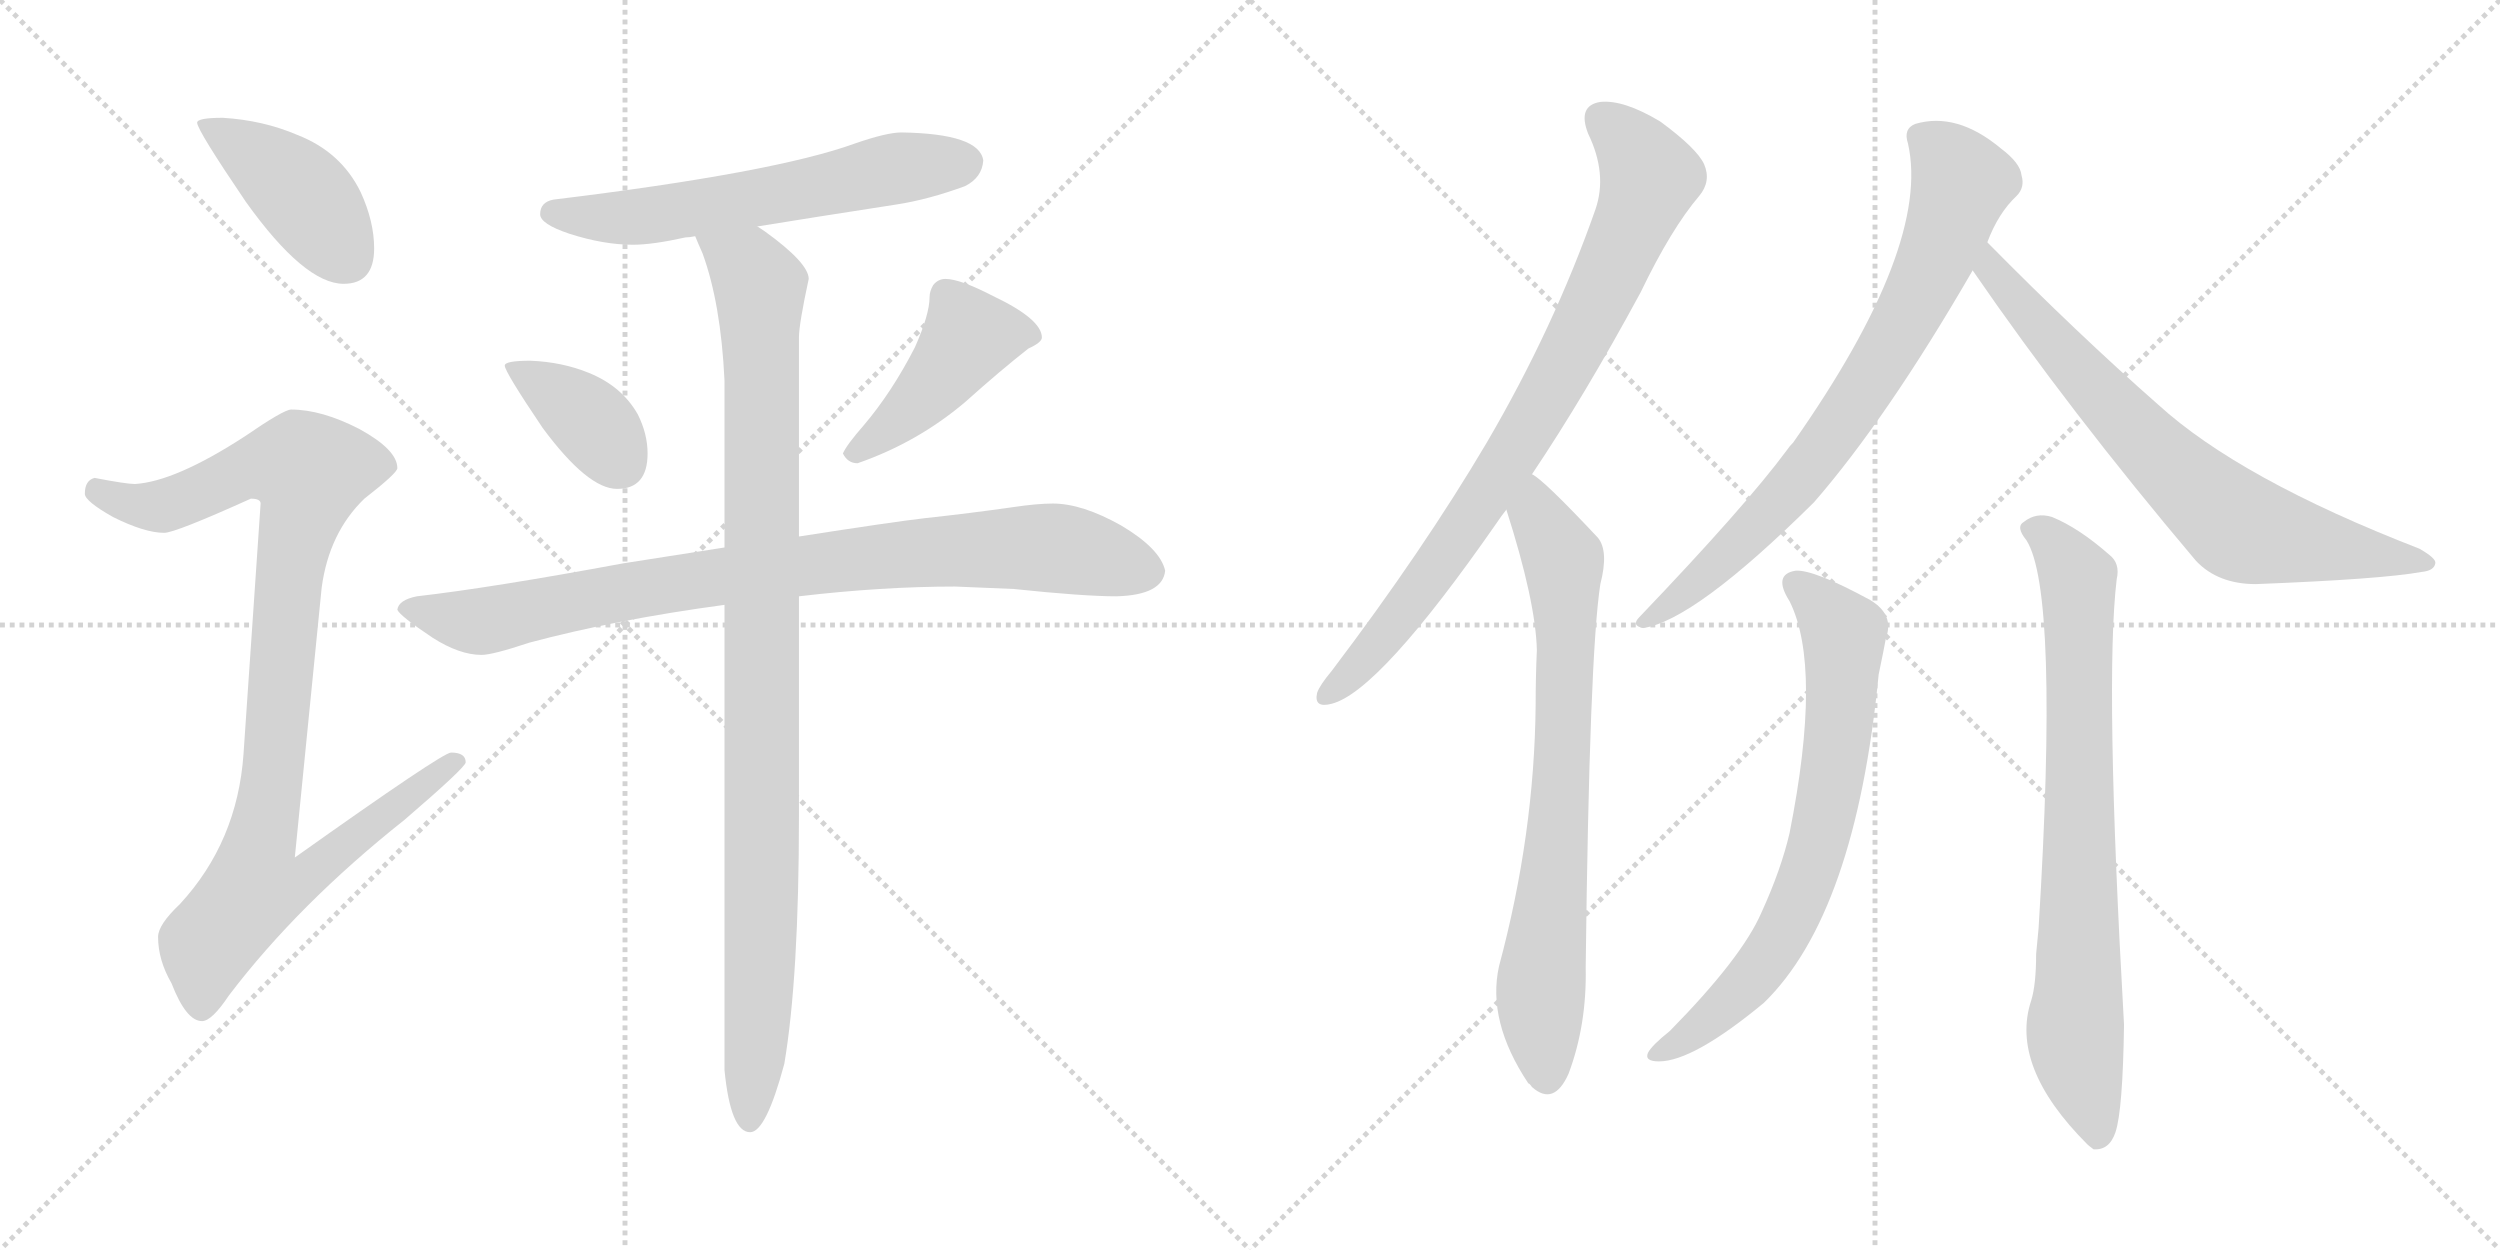<svg version="1.1" viewBox="0 0 2048 1024" xmlns="http://www.w3.org/2000/svg">
  <g stroke="lightgray" stroke-dasharray="1,1" stroke-width="1" transform="scale(4, 4)">
    <line x1="0" y1="0" x2="256" y2="256"></line>
    <line x1="256" y1="0" x2="0" y2="256"></line>
    <line x1="128" y1="0" x2="128" y2="256"></line>
    <line x1="0" y1="128" x2="256" y2="128"></line>
    <line x1="256" y1="0" x2="512" y2="256"></line>
    <line x1="512" y1="0" x2="256" y2="256"></line>
    <line x1="384" y1="0" x2="384" y2="256"></line>
    <line x1="256" y1="128" x2="512" y2="128"></line>
  </g>
<g transform="scale(1, -1) translate(0, -850)">
   <style type="text/css">
    @keyframes keyframes0 {
      from {
       stroke: black;
       stroke-dashoffset: 419;
       stroke-width: 128;
       }
       58% {
       animation-timing-function: step-end;
       stroke: black;
       stroke-dashoffset: 0;
       stroke-width: 128;
       }
       to {
       stroke: black;
       stroke-width: 1024;
       }
       }
       #make-me-a-hanzi-animation-0 {
         animation: keyframes0 0.591s both;
         animation-delay: 0s;
         animation-timing-function: linear;
       }
    @keyframes keyframes1 {
      from {
       stroke: black;
       stroke-dashoffset: 971;
       stroke-width: 128;
       }
       76% {
       animation-timing-function: step-end;
       stroke: black;
       stroke-dashoffset: 0;
       stroke-width: 128;
       }
       to {
       stroke: black;
       stroke-width: 1024;
       }
       }
       #make-me-a-hanzi-animation-1 {
         animation: keyframes1 1.04s both;
         animation-delay: 0.591s;
         animation-timing-function: linear;
       }
    @keyframes keyframes2 {
      from {
       stroke: black;
       stroke-dashoffset: 598;
       stroke-width: 128;
       }
       66% {
       animation-timing-function: step-end;
       stroke: black;
       stroke-dashoffset: 0;
       stroke-width: 128;
       }
       to {
       stroke: black;
       stroke-width: 1024;
       }
       }
       #make-me-a-hanzi-animation-2 {
         animation: keyframes2 0.737s both;
         animation-delay: 1.631s;
         animation-timing-function: linear;
       }
    @keyframes keyframes3 {
      from {
       stroke: black;
       stroke-dashoffset: 377;
       stroke-width: 128;
       }
       55% {
       animation-timing-function: step-end;
       stroke: black;
       stroke-dashoffset: 0;
       stroke-width: 128;
       }
       to {
       stroke: black;
       stroke-width: 1024;
       }
       }
       #make-me-a-hanzi-animation-3 {
         animation: keyframes3 0.557s both;
         animation-delay: 2.368s;
         animation-timing-function: linear;
       }
    @keyframes keyframes4 {
      from {
       stroke: black;
       stroke-dashoffset: 440;
       stroke-width: 128;
       }
       59% {
       animation-timing-function: step-end;
       stroke: black;
       stroke-dashoffset: 0;
       stroke-width: 128;
       }
       to {
       stroke: black;
       stroke-width: 1024;
       }
       }
       #make-me-a-hanzi-animation-4 {
         animation: keyframes4 0.608s both;
         animation-delay: 2.925s;
         animation-timing-function: linear;
       }
    @keyframes keyframes5 {
      from {
       stroke: black;
       stroke-dashoffset: 873;
       stroke-width: 128;
       }
       74% {
       animation-timing-function: step-end;
       stroke: black;
       stroke-dashoffset: 0;
       stroke-width: 128;
       }
       to {
       stroke: black;
       stroke-width: 1024;
       }
       }
       #make-me-a-hanzi-animation-5 {
         animation: keyframes5 0.96s both;
         animation-delay: 3.533s;
         animation-timing-function: linear;
       }
    @keyframes keyframes6 {
      from {
       stroke: black;
       stroke-dashoffset: 1000;
       stroke-width: 128;
       }
       76% {
       animation-timing-function: step-end;
       stroke: black;
       stroke-dashoffset: 0;
       stroke-width: 128;
       }
       to {
       stroke: black;
       stroke-width: 1024;
       }
       }
       #make-me-a-hanzi-animation-6 {
         animation: keyframes6 1.064s both;
         animation-delay: 4.493s;
         animation-timing-function: linear;
       }
    @keyframes keyframes7 {
      from {
       stroke: black;
       stroke-dashoffset: 819;
       stroke-width: 128;
       }
       73% {
       animation-timing-function: step-end;
       stroke: black;
       stroke-dashoffset: 0;
       stroke-width: 128;
       }
       to {
       stroke: black;
       stroke-width: 1024;
       }
       }
       #make-me-a-hanzi-animation-7 {
         animation: keyframes7 0.917s both;
         animation-delay: 5.557s;
         animation-timing-function: linear;
       }
    @keyframes keyframes8 {
      from {
       stroke: black;
       stroke-dashoffset: 747;
       stroke-width: 128;
       }
       71% {
       animation-timing-function: step-end;
       stroke: black;
       stroke-dashoffset: 0;
       stroke-width: 128;
       }
       to {
       stroke: black;
       stroke-width: 1024;
       }
       }
       #make-me-a-hanzi-animation-8 {
         animation: keyframes8 0.858s both;
         animation-delay: 6.473s;
         animation-timing-function: linear;
       }
    @keyframes keyframes9 {
      from {
       stroke: black;
       stroke-dashoffset: 757;
       stroke-width: 128;
       }
       71% {
       animation-timing-function: step-end;
       stroke: black;
       stroke-dashoffset: 0;
       stroke-width: 128;
       }
       to {
       stroke: black;
       stroke-width: 1024;
       }
       }
       #make-me-a-hanzi-animation-9 {
         animation: keyframes9 0.866s both;
         animation-delay: 7.331s;
         animation-timing-function: linear;
       }
    @keyframes keyframes10 {
      from {
       stroke: black;
       stroke-dashoffset: 719;
       stroke-width: 128;
       }
       70% {
       animation-timing-function: step-end;
       stroke: black;
       stroke-dashoffset: 0;
       stroke-width: 128;
       }
       to {
       stroke: black;
       stroke-width: 1024;
       }
       }
       #make-me-a-hanzi-animation-10 {
         animation: keyframes10 0.835s both;
         animation-delay: 8.197s;
         animation-timing-function: linear;
       }
    @keyframes keyframes11 {
      from {
       stroke: black;
       stroke-dashoffset: 708;
       stroke-width: 128;
       }
       70% {
       animation-timing-function: step-end;
       stroke: black;
       stroke-dashoffset: 0;
       stroke-width: 128;
       }
       to {
       stroke: black;
       stroke-width: 1024;
       }
       }
       #make-me-a-hanzi-animation-11 {
         animation: keyframes11 0.826s both;
         animation-delay: 9.033s;
         animation-timing-function: linear;
       }
    @keyframes keyframes12 {
      from {
       stroke: black;
       stroke-dashoffset: 770;
       stroke-width: 128;
       }
       71% {
       animation-timing-function: step-end;
       stroke: black;
       stroke-dashoffset: 0;
       stroke-width: 128;
       }
       to {
       stroke: black;
       stroke-width: 1024;
       }
       }
       #make-me-a-hanzi-animation-12 {
         animation: keyframes12 0.877s both;
         animation-delay: 9.859s;
         animation-timing-function: linear;
       }
</style>
<path d="M 182.5 753.5 Q 161.5 753.5 161.5 749.5 Q 161.5 743.5 201.5 684.5 Q 249.5 617.5 281.5 617.5 Q 306.5 617.5 306.5 646.5 Q 306.5 668.5 295.5 692.5 Q 279.5 725.5 243.5 739.5 Q 215.5 751.5 182.5 753.5 Z" fill="lightgray"></path> 
<path d="M 238.5 514.5 Q 232.5 514.5 200.5 492.5 Q 143.5 455.5 110.5 453.5 Q 103.5 453.5 77.5 458.5 Q 69.5 456.5 69.5 445.5 Q 69.5 439.5 92.5 426.5 Q 118.5 413.5 134.5 413.5 Q 143.5 413.5 205.5 441.5 Q 213.5 441.5 213.5 437.5 L 199.5 232.5 Q 194.5 160.5 147.5 109.5 Q 129.5 92.5 129.5 82.5 Q 129.5 63.5 140.5 44.5 Q 152.5 13.5 165.5 13.5 Q 173.5 13.5 187.5 34.5 Q 244.5 109.5 331.5 178.5 Q 381.5 221.5 381.5 225.5 Q 381.5 233.5 369.5 233.5 Q 362.5 233.5 241.5 147.5 L 263.5 368.5 Q 269.5 413.5 298.5 441.5 Q 325.5 462.5 325.5 466.5 Q 325.5 481.5 294.5 498.5 Q 263.5 514.5 238.5 514.5 Z" fill="lightgray"></path> 
<path d="M 738.5 741.5 Q 726.5 741.5 700.5 732.5 Q 634.5 708.5 453.5 686.5 Q 442.5 684.5 442.5 674.5 Q 442.5 666.5 466.5 658.5 Q 494.5 649.5 518.5 649.5 Q 534.5 649.5 561.5 655.5 Q 564.5 655.5 569.5 656.5 L 620.5 664.5 Q 663.5 671.5 734.5 682.5 Q 760.5 686.5 790.5 697.5 Q 804.5 704.5 805.5 718.5 Q 802.5 740.5 738.5 741.5 Z" fill="lightgray"></path> 
<path d="M 434.5 554.5 Q 413.5 554.5 413.5 550.5 Q 413.5 545.5 444.5 499.5 Q 481.5 449.5 505.5 449.5 Q 530.5 449.5 530.5 478.5 Q 530.5 494.5 522.5 510.5 Q 509.5 533.5 482.5 544.5 Q 460.5 553.5 434.5 554.5 Z" fill="lightgray"></path> 
<path d="M 774.5 621.5 Q 768.5 621.5 764.5 616.5 Q 761.5 611.5 761.5 606.5 Q 761.5 592.5 749.5 565.5 Q 730.5 528.5 707.5 501.5 Q 693.5 485.5 690.5 478.5 Q 694.5 470.5 702.5 470.5 Q 751.5 487.5 790.5 520.5 Q 819.5 546.5 842.5 564.5 Q 853.5 569.5 853.5 573.5 Q 853.5 588.5 813.5 607.5 Q 786.5 621.5 774.5 621.5 Z" fill="lightgray"></path> 
<path d="M 593.5 401.5 Q 555.5 395.5 510.5 388.5 Q 402.5 368.5 341.5 361.5 Q 326.5 358.5 325.5 350.5 Q 327.5 345.5 354.5 327.5 Q 376.5 313.5 394.5 313.5 Q 403.5 313.5 433.5 323.5 Q 504.5 342.5 593.5 354.5 L 654.5 361.5 Q 722.5 369.5 782.5 369.5 L 830.5 367.5 Q 887.5 361.5 914.5 361.5 Q 952.5 362.5 954.5 382.5 Q 950.5 400.5 918.5 419.5 Q 886.5 437.5 862.5 437.5 Q 849.5 437.5 829.5 434.5 Q 794.5 429.5 757.5 425.5 Q 731.5 422.5 654.5 410.5 L 593.5 401.5 Z" fill="lightgray"></path> 
<path d="M 569.5 656.5 Q 571.5 651.5 575.5 642.5 Q 590.5 601.5 593.5 538.5 L 593.5 401.5 L 593.5 354.5 L 593.5 -26.5 Q 598.5 -77.5 614.5 -77.5 Q 627.5 -77.5 642.5 -21.5 Q 654.5 49.5 654.5 181.5 L 654.5 361.5 L 654.5 410.5 L 654.5 573.5 Q 654.5 584.5 662.5 621.5 Q 662.5 634.5 626.5 660.5 L 620.5 664.5 C 596.5 682.5 558.5 684.5 569.5 656.5 Z" fill="lightgray"></path> 
<path d="M 1255.0 461.5 Q 1298.0 525.5 1344.0 610.5 Q 1369.0 662.5 1392.0 689.5 Q 1402.0 701.5 1396.0 715.5 Q 1390.0 728.5 1360.0 750.5 Q 1330.0 768.5 1311.0 766.5 Q 1292.0 763.5 1301.0 740.5 Q 1317.0 707.5 1307.0 678.5 Q 1273.0 581.5 1218.0 487.5 Q 1166.0 399.5 1091.0 300.5 Q 1081.0 288.5 1079.0 282.5 Q 1076.0 269.5 1091.0 273.5 Q 1130.0 283.5 1226.0 421.5 Q 1230.0 427.5 1234.0 432.5 L 1255.0 461.5 Z" fill="lightgray"></path> 
<path d="M 1234.0 432.5 Q 1258.0 357.5 1259.0 317.5 Q 1258.0 295.5 1258.0 272.5 Q 1257.0 166.5 1228.0 58.5 Q 1218.0 13.5 1252.0 -37.5 Q 1253.0 -37.5 1255.0 -40.5 Q 1273.0 -56.5 1285.0 -29.5 Q 1300.0 10.5 1299.0 57.5 Q 1302.0 313.5 1311.0 371.5 Q 1318.0 398.5 1309.0 409.5 Q 1264.0 457.5 1255.0 461.5 C 1231.0 480.5 1225.0 461.5 1234.0 432.5 Z" fill="lightgray"></path> 
<path d="M 1628.0 651.5 Q 1637.0 675.5 1652.0 689.5 Q 1659.0 696.5 1656.0 706.5 Q 1655.0 716.5 1639.0 728.5 Q 1603.0 758.5 1569.0 748.5 Q 1559.0 744.5 1563.0 732.5 Q 1582.0 648.5 1469.0 487.5 Q 1466.0 484.5 1464.0 481.5 Q 1430.0 435.5 1343.0 344.5 Q 1336.0 337.5 1346.0 335.5 Q 1388.0 341.5 1486.0 438.5 Q 1546.0 507.5 1616.0 628.5 L 1628.0 651.5 Z" fill="lightgray"></path> 
<path d="M 1616.0 628.5 Q 1695.0 513.5 1799.0 390.5 Q 1817.0 371.5 1848.0 371.5 Q 1951.0 375.5 1984.0 381.5 Q 1994.0 382.5 1995.0 388.5 Q 1996.0 392.5 1982.0 400.5 Q 1835.0 457.5 1768.0 518.5 Q 1702.0 576.5 1628.0 651.5 C 1607.0 672.5 1599.0 653.5 1616.0 628.5 Z" fill="lightgray"></path> 
<path d="M 1466.0 357.5 Q 1493.0 303.5 1466.0 167.5 Q 1459.0 137.5 1443.0 102.5 Q 1427.0 65.5 1368.0 5.5 Q 1353.0 -6.5 1350.0 -12.5 Q 1347.0 -19.5 1359.0 -19.5 Q 1387.0 -19.5 1445.0 28.5 Q 1520.0 101.5 1539.0 297.5 Q 1543.0 316.5 1545.0 327.5 Q 1552.0 346.5 1532.0 358.5 Q 1486.0 383.5 1471.0 382.5 Q 1452.0 379.5 1466.0 357.5 Z" fill="lightgray"></path> 
<path d="M 1660.0 407.5 Q 1687.0 365.5 1670.0 89.5 L 1668.0 68.5 Q 1668.0 43.5 1664.0 30.5 Q 1646.0 -23.5 1710.0 -87.5 Q 1711.0 -88.5 1715.0 -91.5 Q 1728.0 -92.5 1733.0 -77.5 Q 1739.0 -59.5 1740.0 10.5 Q 1724.0 292.5 1734.0 375.5 Q 1737.0 388.5 1728.0 395.5 Q 1703.0 417.5 1681.0 426.5 Q 1668.0 430.5 1658.0 422.5 Q 1651.0 418.5 1660.0 407.5 Z" fill="lightgray"></path> 
      <clipPath id="make-me-a-hanzi-clip-0">
      <path d="M 182.5 753.5 Q 161.5 753.5 161.5 749.5 Q 161.5 743.5 201.5 684.5 Q 249.5 617.5 281.5 617.5 Q 306.5 617.5 306.5 646.5 Q 306.5 668.5 295.5 692.5 Q 279.5 725.5 243.5 739.5 Q 215.5 751.5 182.5 753.5 Z" fill="lightgray"></path>
      </clipPath>
      <path clip-path="url(#make-me-a-hanzi-clip-0)" d="M 165.5 748.5 L 241.5 696.5 L 283.5 639.5 " fill="none" id="make-me-a-hanzi-animation-0" stroke-dasharray="291 582" stroke-linecap="round"></path>

      <clipPath id="make-me-a-hanzi-clip-1">
      <path d="M 238.5 514.5 Q 232.5 514.5 200.5 492.5 Q 143.5 455.5 110.5 453.5 Q 103.5 453.5 77.5 458.5 Q 69.5 456.5 69.5 445.5 Q 69.5 439.5 92.5 426.5 Q 118.5 413.5 134.5 413.5 Q 143.5 413.5 205.5 441.5 Q 213.5 441.5 213.5 437.5 L 199.5 232.5 Q 194.5 160.5 147.5 109.5 Q 129.5 92.5 129.5 82.5 Q 129.5 63.5 140.5 44.5 Q 152.5 13.5 165.5 13.5 Q 173.5 13.5 187.5 34.5 Q 244.5 109.5 331.5 178.5 Q 381.5 221.5 381.5 225.5 Q 381.5 233.5 369.5 233.5 Q 362.5 233.5 241.5 147.5 L 263.5 368.5 Q 269.5 413.5 298.5 441.5 Q 325.5 462.5 325.5 466.5 Q 325.5 481.5 294.5 498.5 Q 263.5 514.5 238.5 514.5 Z" fill="lightgray"></path>
      </clipPath>
      <path clip-path="url(#make-me-a-hanzi-clip-1)" d="M 80.5 447.5 L 106.5 436.5 L 133.5 435.5 L 205.5 467.5 L 228.5 470.5 L 253.5 463.5 L 239.5 396.5 L 213.5 158.5 L 254.5 154.5 L 261.5 143.5 L 251.5 131.5 L 204.5 118.5 L 169.5 74.5 L 165.5 25.5 " fill="none" id="make-me-a-hanzi-animation-1" stroke-dasharray="843 1686" stroke-linecap="round"></path>

      <clipPath id="make-me-a-hanzi-clip-2">
      <path d="M 738.5 741.5 Q 726.5 741.5 700.5 732.5 Q 634.5 708.5 453.5 686.5 Q 442.5 684.5 442.5 674.5 Q 442.5 666.5 466.5 658.5 Q 494.5 649.5 518.5 649.5 Q 534.5 649.5 561.5 655.5 Q 564.5 655.5 569.5 656.5 L 620.5 664.5 Q 663.5 671.5 734.5 682.5 Q 760.5 686.5 790.5 697.5 Q 804.5 704.5 805.5 718.5 Q 802.5 740.5 738.5 741.5 Z" fill="lightgray"></path>
      </clipPath>
      <path clip-path="url(#make-me-a-hanzi-clip-2)" d="M 452.5 675.5 L 534.5 673.5 L 729.5 711.5 L 790.5 716.5 " fill="none" id="make-me-a-hanzi-animation-2" stroke-dasharray="470 940" stroke-linecap="round"></path>

      <clipPath id="make-me-a-hanzi-clip-3">
      <path d="M 434.5 554.5 Q 413.5 554.5 413.5 550.5 Q 413.5 545.5 444.5 499.5 Q 481.5 449.5 505.5 449.5 Q 530.5 449.5 530.5 478.5 Q 530.5 494.5 522.5 510.5 Q 509.5 533.5 482.5 544.5 Q 460.5 553.5 434.5 554.5 Z" fill="lightgray"></path>
      </clipPath>
      <path clip-path="url(#make-me-a-hanzi-clip-3)" d="M 417.5 549.5 L 481.5 507.5 L 507.5 471.5 " fill="none" id="make-me-a-hanzi-animation-3" stroke-dasharray="249 498" stroke-linecap="round"></path>

      <clipPath id="make-me-a-hanzi-clip-4">
      <path d="M 774.5 621.5 Q 768.5 621.5 764.5 616.5 Q 761.5 611.5 761.5 606.5 Q 761.5 592.5 749.5 565.5 Q 730.5 528.5 707.5 501.5 Q 693.5 485.5 690.5 478.5 Q 694.5 470.5 702.5 470.5 Q 751.5 487.5 790.5 520.5 Q 819.5 546.5 842.5 564.5 Q 853.5 569.5 853.5 573.5 Q 853.5 588.5 813.5 607.5 Q 786.5 621.5 774.5 621.5 Z" fill="lightgray"></path>
      </clipPath>
      <path clip-path="url(#make-me-a-hanzi-clip-4)" d="M 843.5 574.5 L 793.5 573.5 L 758.5 527.5 L 699.5 479.5 " fill="none" id="make-me-a-hanzi-animation-4" stroke-dasharray="312 624" stroke-linecap="round"></path>

      <clipPath id="make-me-a-hanzi-clip-5">
      <path d="M 593.5 401.5 Q 555.5 395.5 510.5 388.5 Q 402.5 368.5 341.5 361.5 Q 326.5 358.5 325.5 350.5 Q 327.5 345.5 354.5 327.5 Q 376.5 313.5 394.5 313.5 Q 403.5 313.5 433.5 323.5 Q 504.5 342.5 593.5 354.5 L 654.5 361.5 Q 722.5 369.5 782.5 369.5 L 830.5 367.5 Q 887.5 361.5 914.5 361.5 Q 952.5 362.5 954.5 382.5 Q 950.5 400.5 918.5 419.5 Q 886.5 437.5 862.5 437.5 Q 849.5 437.5 829.5 434.5 Q 794.5 429.5 757.5 425.5 Q 731.5 422.5 654.5 410.5 L 593.5 401.5 Z" fill="lightgray"></path>
      </clipPath>
      <path clip-path="url(#make-me-a-hanzi-clip-5)" d="M 331.5 351.5 L 395.5 340.5 L 590.5 378.5 L 782.5 399.5 L 865.5 400.5 L 940.5 382.5 " fill="none" id="make-me-a-hanzi-animation-5" stroke-dasharray="745 1490" stroke-linecap="round"></path>

      <clipPath id="make-me-a-hanzi-clip-6">
      <path d="M 569.5 656.5 Q 571.5 651.5 575.5 642.5 Q 590.5 601.5 593.5 538.5 L 593.5 401.5 L 593.5 354.5 L 593.5 -26.5 Q 598.5 -77.5 614.5 -77.5 Q 627.5 -77.5 642.5 -21.5 Q 654.5 49.5 654.5 181.5 L 654.5 361.5 L 654.5 410.5 L 654.5 573.5 Q 654.5 584.5 662.5 621.5 Q 662.5 634.5 626.5 660.5 L 620.5 664.5 C 596.5 682.5 558.5 684.5 569.5 656.5 Z" fill="lightgray"></path>
      </clipPath>
      <path clip-path="url(#make-me-a-hanzi-clip-6)" d="M 576.5 651.5 L 605.5 636.5 L 622.5 615.5 L 624.5 115.5 L 614.5 -68.5 " fill="none" id="make-me-a-hanzi-animation-6" stroke-dasharray="872 1744" stroke-linecap="round"></path>

      <clipPath id="make-me-a-hanzi-clip-7">
      <path d="M 1255.0 461.5 Q 1298.0 525.5 1344.0 610.5 Q 1369.0 662.5 1392.0 689.5 Q 1402.0 701.5 1396.0 715.5 Q 1390.0 728.5 1360.0 750.5 Q 1330.0 768.5 1311.0 766.5 Q 1292.0 763.5 1301.0 740.5 Q 1317.0 707.5 1307.0 678.5 Q 1273.0 581.5 1218.0 487.5 Q 1166.0 399.5 1091.0 300.5 Q 1081.0 288.5 1079.0 282.5 Q 1076.0 269.5 1091.0 273.5 Q 1130.0 283.5 1226.0 421.5 Q 1230.0 427.5 1234.0 432.5 L 1255.0 461.5 Z" fill="lightgray"></path>
      </clipPath>
      <path clip-path="url(#make-me-a-hanzi-clip-7)" d="M 1313.0 750.5 L 1330.0 737.5 L 1352.0 705.5 L 1308.0 601.5 L 1263.0 516.5 L 1190.0 402.5 L 1123.0 315.5 L 1088.0 282.5 " fill="none" id="make-me-a-hanzi-animation-7" stroke-dasharray="691 1382" stroke-linecap="round"></path>

      <clipPath id="make-me-a-hanzi-clip-8">
      <path d="M 1234.0 432.5 Q 1258.0 357.5 1259.0 317.5 Q 1258.0 295.5 1258.0 272.5 Q 1257.0 166.5 1228.0 58.5 Q 1218.0 13.5 1252.0 -37.5 Q 1253.0 -37.5 1255.0 -40.5 Q 1273.0 -56.5 1285.0 -29.5 Q 1300.0 10.5 1299.0 57.5 Q 1302.0 313.5 1311.0 371.5 Q 1318.0 398.5 1309.0 409.5 Q 1264.0 457.5 1255.0 461.5 C 1231.0 480.5 1225.0 461.5 1234.0 432.5 Z" fill="lightgray"></path>
      </clipPath>
      <path clip-path="url(#make-me-a-hanzi-clip-8)" d="M 1254.0 454.5 L 1259.0 427.5 L 1281.0 391.5 L 1281.0 239.5 L 1262.0 36.5 L 1268.0 -28.5 " fill="none" id="make-me-a-hanzi-animation-8" stroke-dasharray="619 1238" stroke-linecap="round"></path>

      <clipPath id="make-me-a-hanzi-clip-9">
      <path d="M 1628.0 651.5 Q 1637.0 675.5 1652.0 689.5 Q 1659.0 696.5 1656.0 706.5 Q 1655.0 716.5 1639.0 728.5 Q 1603.0 758.5 1569.0 748.5 Q 1559.0 744.5 1563.0 732.5 Q 1582.0 648.5 1469.0 487.5 Q 1466.0 484.5 1464.0 481.5 Q 1430.0 435.5 1343.0 344.5 Q 1336.0 337.5 1346.0 335.5 Q 1388.0 341.5 1486.0 438.5 Q 1546.0 507.5 1616.0 628.5 L 1628.0 651.5 Z" fill="lightgray"></path>
      </clipPath>
      <path clip-path="url(#make-me-a-hanzi-clip-9)" d="M 1573.0 737.5 L 1588.0 727.5 L 1607.0 701.5 L 1583.0 633.5 L 1545.0 560.5 L 1464.0 444.5 L 1394.0 375.5 L 1349.0 341.5 " fill="none" id="make-me-a-hanzi-animation-9" stroke-dasharray="629 1258" stroke-linecap="round"></path>

      <clipPath id="make-me-a-hanzi-clip-10">
      <path d="M 1616.0 628.5 Q 1695.0 513.5 1799.0 390.5 Q 1817.0 371.5 1848.0 371.5 Q 1951.0 375.5 1984.0 381.5 Q 1994.0 382.5 1995.0 388.5 Q 1996.0 392.5 1982.0 400.5 Q 1835.0 457.5 1768.0 518.5 Q 1702.0 576.5 1628.0 651.5 C 1607.0 672.5 1599.0 653.5 1616.0 628.5 Z" fill="lightgray"></path>
      </clipPath>
      <path clip-path="url(#make-me-a-hanzi-clip-10)" d="M 1631.0 642.5 L 1631.0 628.5 L 1710.0 537.5 L 1776.0 468.5 L 1832.0 420.5 L 1988.0 387.5 " fill="none" id="make-me-a-hanzi-animation-10" stroke-dasharray="591 1182" stroke-linecap="round"></path>

      <clipPath id="make-me-a-hanzi-clip-11">
      <path d="M 1466.0 357.5 Q 1493.0 303.5 1466.0 167.5 Q 1459.0 137.5 1443.0 102.5 Q 1427.0 65.5 1368.0 5.5 Q 1353.0 -6.5 1350.0 -12.5 Q 1347.0 -19.5 1359.0 -19.5 Q 1387.0 -19.5 1445.0 28.5 Q 1520.0 101.5 1539.0 297.5 Q 1543.0 316.5 1545.0 327.5 Q 1552.0 346.5 1532.0 358.5 Q 1486.0 383.5 1471.0 382.5 Q 1452.0 379.5 1466.0 357.5 Z" fill="lightgray"></path>
      </clipPath>
      <path clip-path="url(#make-me-a-hanzi-clip-11)" d="M 1472.0 369.5 L 1497.0 348.5 L 1511.0 327.5 L 1504.0 230.5 L 1491.0 162.5 L 1454.0 73.5 L 1412.0 24.5 L 1357.0 -12.5 " fill="none" id="make-me-a-hanzi-animation-11" stroke-dasharray="580 1160" stroke-linecap="round"></path>

      <clipPath id="make-me-a-hanzi-clip-12">
      <path d="M 1660.0 407.5 Q 1687.0 365.5 1670.0 89.5 L 1668.0 68.5 Q 1668.0 43.5 1664.0 30.5 Q 1646.0 -23.5 1710.0 -87.5 Q 1711.0 -88.5 1715.0 -91.5 Q 1728.0 -92.5 1733.0 -77.5 Q 1739.0 -59.5 1740.0 10.5 Q 1724.0 292.5 1734.0 375.5 Q 1737.0 388.5 1728.0 395.5 Q 1703.0 417.5 1681.0 426.5 Q 1668.0 430.5 1658.0 422.5 Q 1651.0 418.5 1660.0 407.5 Z" fill="lightgray"></path>
      </clipPath>
      <path clip-path="url(#make-me-a-hanzi-clip-12)" d="M 1667.0 416.5 L 1695.0 389.5 L 1703.0 366.5 L 1700.0 8.5 L 1718.0 -82.5 " fill="none" id="make-me-a-hanzi-animation-12" stroke-dasharray="642 1284" stroke-linecap="round"></path>

</g>
</svg>
